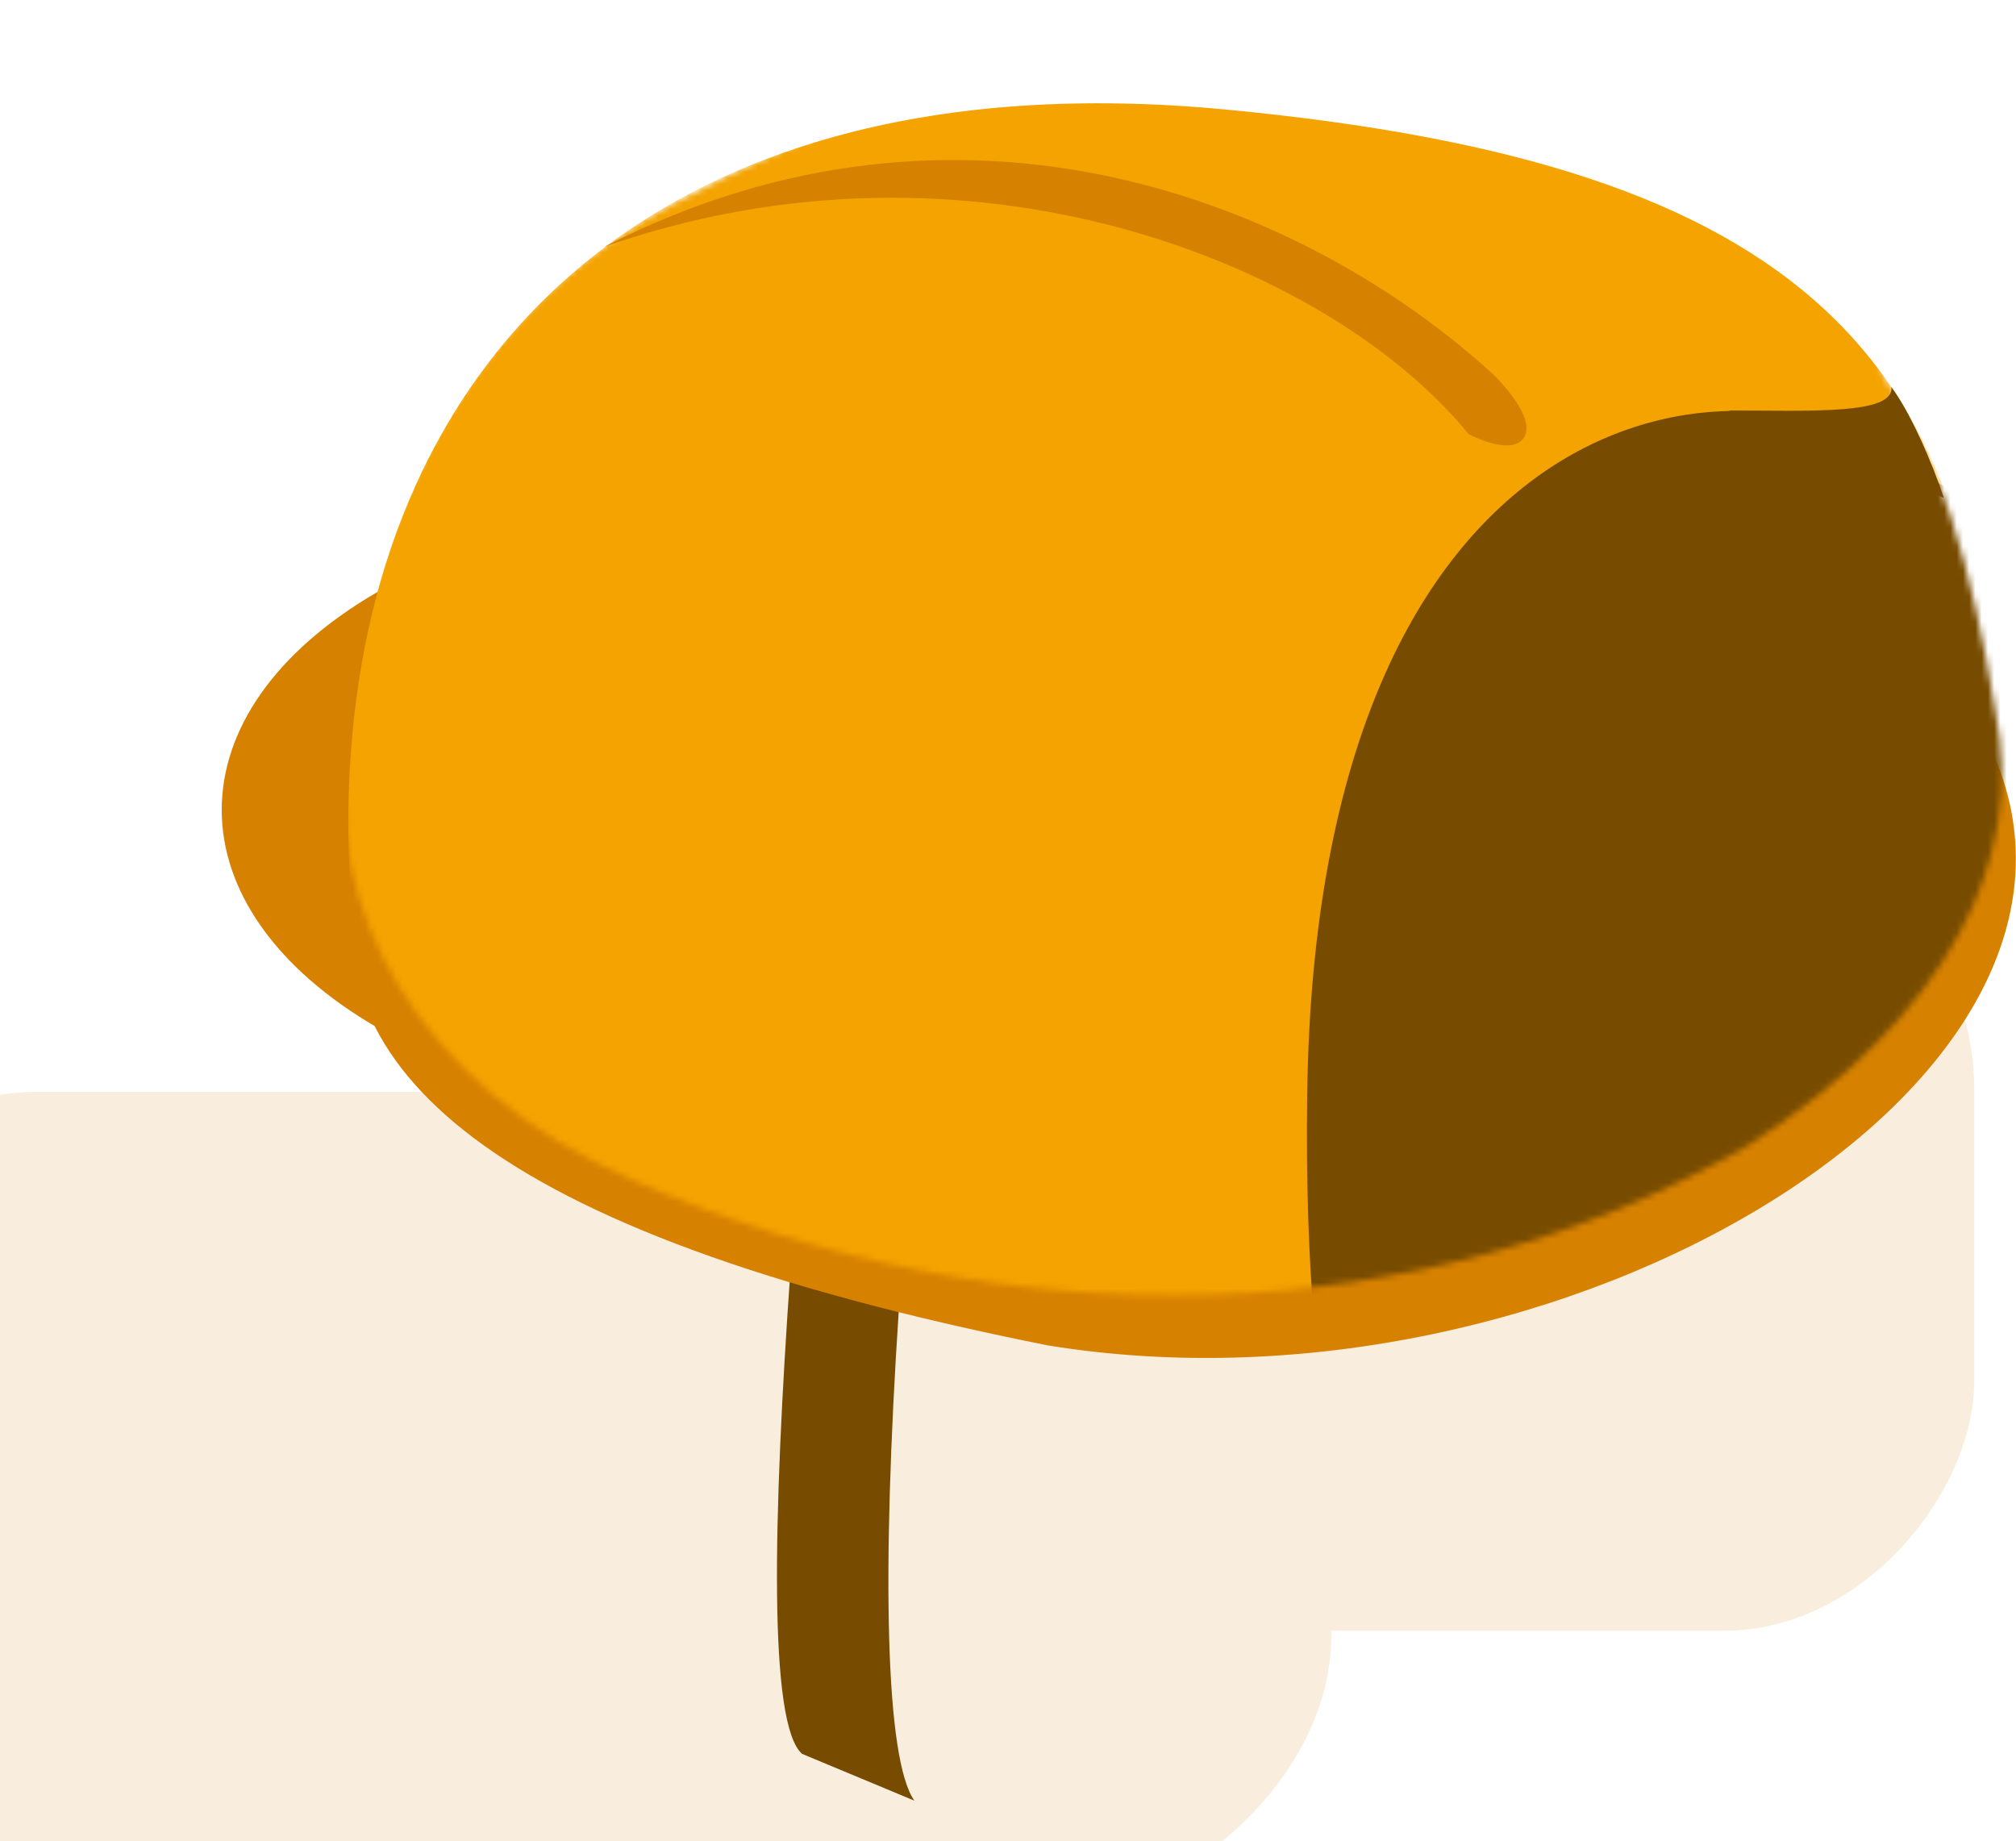 <svg width="323" height="295" viewBox="0 0 323 295" fill="none" xmlns="http://www.w3.org/2000/svg">
<rect width="247" height="127" rx="40" transform="matrix(-1 0 0 1 316.301 134.272)" fill="#F9EDDD"/>
<g filter="url(#filter0_i)">
<path d="M276.301 139.922C298.392 139.922 316.301 138.409 316.301 160.5V226.922C316.301 246.02 300.301 261.772 286.801 267.272C286.801 267.272 281.185 269.973 279.801 270.772L263.082 278.772C223.301 298.272 162.78 300.862 124.515 278.772L104.801 269.772C103.801 269.272 102.801 268.772 101.801 268.272C86.301 263.272 69.301 247.005 69.301 226.922V179.922C69.301 157.831 87.209 139.922 109.301 139.922H276.301Z" fill="#F9EDDD"/>
</g>
<path d="M146.5 288.5C141.844 281.894 141.223 252.004 144 210L126.661 203.301C123.823 243.505 123.124 276.238 128.5 281L146.5 288.5Z" fill="#784C00"/>
<rect width="179.519" height="179.519" rx="70" transform="matrix(-0.866 -0.5 -0.866 0.5 310.941 129.754)" fill="#D78100"/>
<path d="M56.802 140.044C51.302 170.544 76.445 197.304 167.802 215.544C250.027 229 343.5 173 319.003 120C294.505 67 56.802 140.044 56.802 140.044Z" fill="#D78100"/>
<path d="M218.301 158.544C218.301 130.93 195.915 108.544 168.301 108.544C140.687 108.544 118.301 130.93 118.301 158.544C118.301 186.158 140.687 185.045 168.301 185.045C195.915 185.045 218.301 186.158 218.301 158.544Z" fill="#C4C4C4"/>
<mask id="mask0" mask-type="alpha" maskUnits="userSpaceOnUse" x="54" y="0" width="267" height="208">
<path fill-rule="evenodd" clip-rule="evenodd" d="M107.436 32.772C206.404 -20.593 319.072 7.271 319.072 7.271L301.572 59.77C310.647 72.881 315.868 90.319 319.674 113.853C324.608 137.384 312.329 162.778 280.029 183.544C228.337 213.387 161.802 215.544 101.302 189.044C66.48 173.791 51.813 145.354 55.491 118.272L55.436 118.272C55.436 118.272 56.436 60.272 107.436 32.772Z" fill="#1A65FF"/>
</mask>
<g mask="url(#mask0)">
<path d="M55.803 132.044C55.803 205.102 113.981 262.449 187.04 262.449C260.099 262.449 319.324 203.223 319.324 130.165C319.324 57.106 288.803 26.314 196.303 17.543C103.803 8.773 55.803 58.985 55.803 132.044Z" fill="#F4A300"/>
<path d="M466.305 196.928C454.91 269.093 388.498 316.663 316.333 305.268C244.169 293.872 207.937 287.27 209.439 175.27C210.942 63.271 278.531 54 306.027 74.5C333.524 95 477.7 124.764 466.305 196.928Z" fill="#784C00"/>
</g>
<path d="M96.802 39.544C154.302 10.044 209.302 32.544 239.303 60.045C239.303 60.045 247.007 67.443 243.801 70.545C241.416 72.853 235.303 69.544 235.303 69.544C212.804 42.043 155.302 19.044 96.802 39.544Z" fill="#D78100"/>
<path d="M276.938 65.77C289.938 65.77 303.527 66.5 303.027 62C306.027 66 309.527 74 311.438 79.77L276.938 65.77Z" fill="#784C00"/>
<defs>
<filter id="filter0_i" x="69.301" y="139.9" width="247" height="154.483" filterUnits="userSpaceOnUse" color-interpolation-filters="sRGB">
<feFlood flood-opacity="0" result="BackgroundImageFix"/>
<feBlend mode="normal" in="SourceGraphic" in2="BackgroundImageFix" result="shape"/>
<feColorMatrix in="SourceAlpha" type="matrix" values="0 0 0 0 0 0 0 0 0 0 0 0 0 0 0 0 0 0 127 0" result="hardAlpha"/>
<feOffset dx="-103" dy="35"/>
<feComposite in2="hardAlpha" operator="arithmetic" k2="-1" k3="1"/>
<feColorMatrix type="matrix" values="0 0 0 0 0.694 0 0 0 0 0.624 0 0 0 0 0.482 0 0 0 1 0"/>
<feBlend mode="normal" in2="shape" result="effect1_innerShadow"/>
</filter>
</defs>
</svg>
